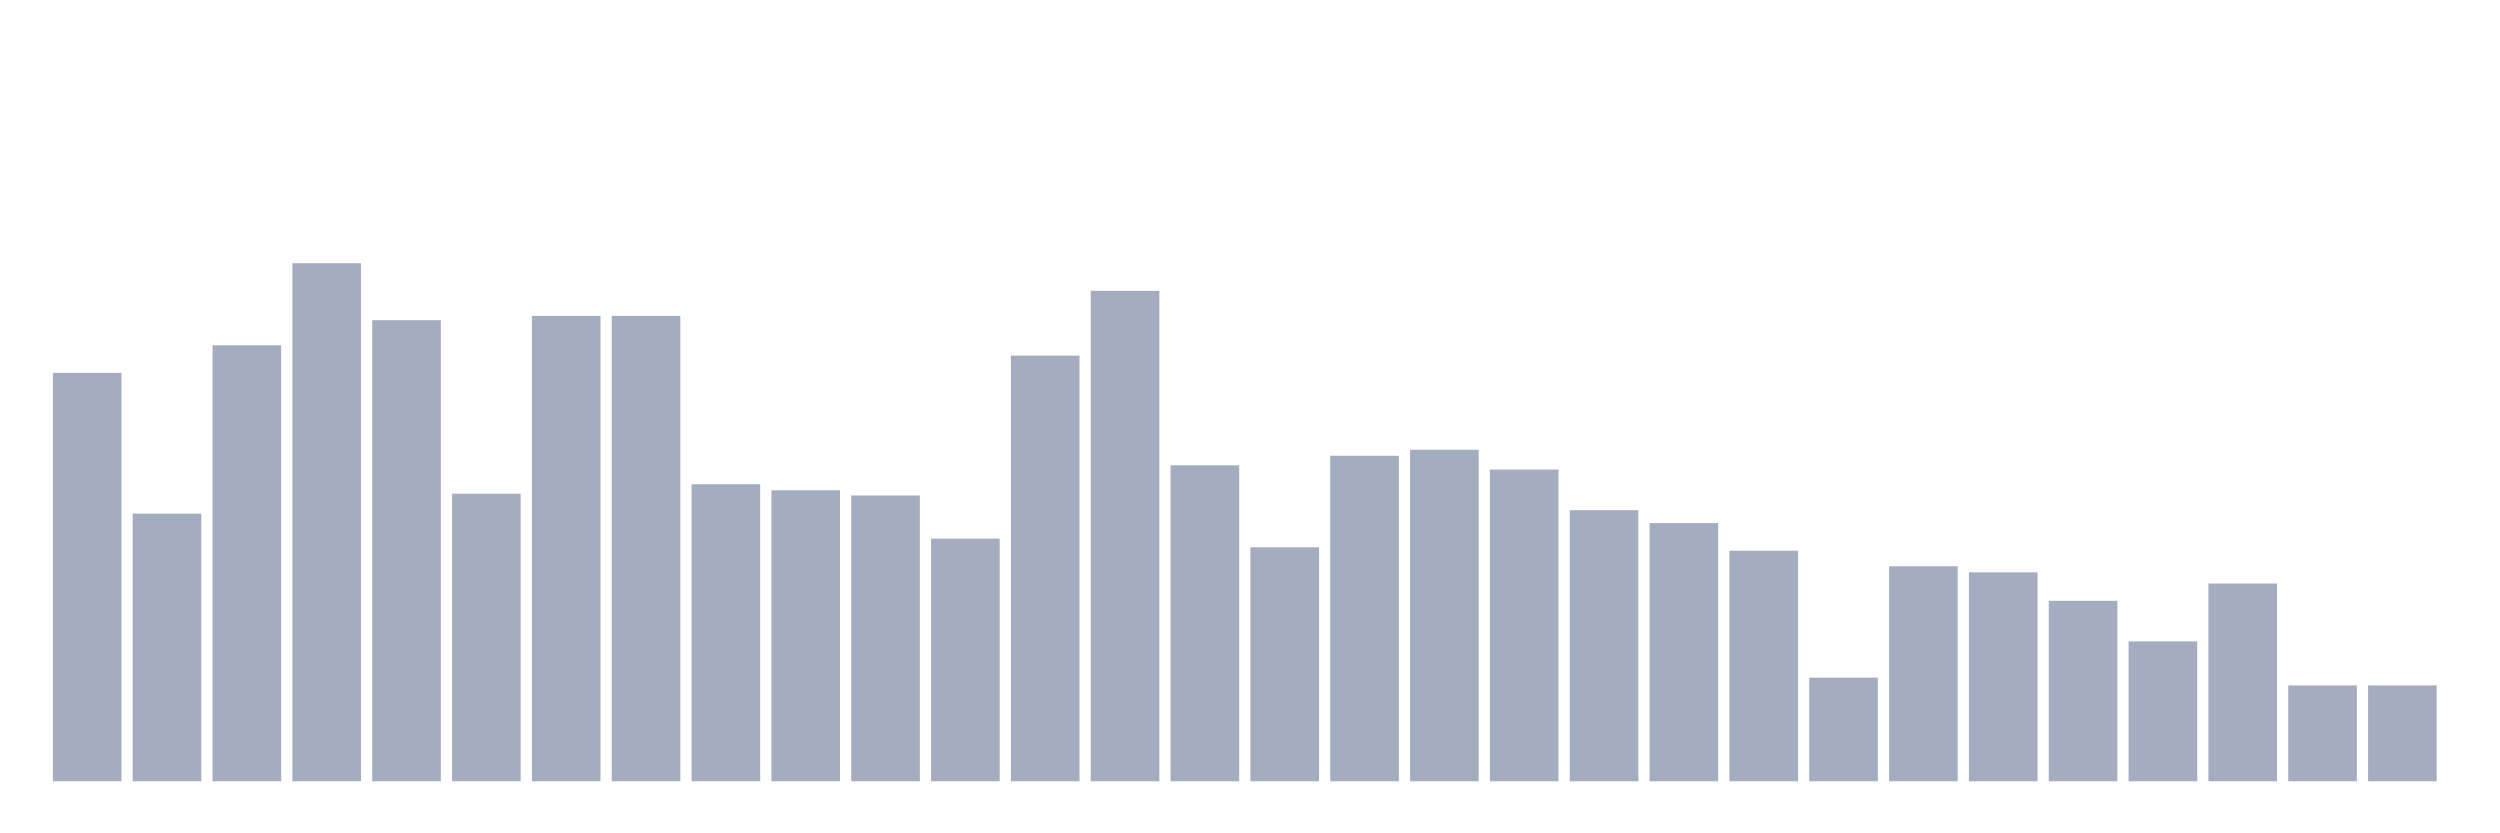 <svg xmlns="http://www.w3.org/2000/svg" viewBox="0 0 480 160"><g transform="translate(10,10)"><rect class="bar" x="0.153" width="13.175" y="61.591" height="78.409" fill="rgb(164,173,192)"></rect><rect class="bar" x="15.482" width="13.175" y="88.612" height="51.388" fill="rgb(164,173,192)"></rect><rect class="bar" x="30.81" width="13.175" y="56.287" height="83.713" fill="rgb(164,173,192)"></rect><rect class="bar" x="46.138" width="13.175" y="40.539" height="99.461" fill="rgb(164,173,192)"></rect><rect class="bar" x="61.466" width="13.175" y="51.479" height="88.521" fill="rgb(164,173,192)"></rect><rect class="bar" x="76.794" width="13.175" y="84.799" height="55.201" fill="rgb(164,173,192)"></rect><rect class="bar" x="92.123" width="13.175" y="50.651" height="89.349" fill="rgb(164,173,192)"></rect><rect class="bar" x="107.451" width="13.175" y="50.651" height="89.349" fill="rgb(164,173,192)"></rect><rect class="bar" x="122.779" width="13.175" y="82.976" height="57.024" fill="rgb(164,173,192)"></rect><rect class="bar" x="138.107" width="13.175" y="84.136" height="55.864" fill="rgb(164,173,192)"></rect><rect class="bar" x="153.436" width="13.175" y="85.131" height="54.869" fill="rgb(164,173,192)"></rect><rect class="bar" x="168.764" width="13.175" y="93.419" height="46.581" fill="rgb(164,173,192)"></rect><rect class="bar" x="184.092" width="13.175" y="58.276" height="81.724" fill="rgb(164,173,192)"></rect><rect class="bar" x="199.42" width="13.175" y="45.843" height="94.157" fill="rgb(164,173,192)"></rect><rect class="bar" x="214.748" width="13.175" y="79.329" height="60.671" fill="rgb(164,173,192)"></rect><rect class="bar" x="230.077" width="13.175" y="95.077" height="44.923" fill="rgb(164,173,192)"></rect><rect class="bar" x="245.405" width="13.175" y="77.505" height="62.495" fill="rgb(164,173,192)"></rect><rect class="bar" x="260.733" width="13.175" y="76.345" height="63.655" fill="rgb(164,173,192)"></rect><rect class="bar" x="276.061" width="13.175" y="80.157" height="59.843" fill="rgb(164,173,192)"></rect><rect class="bar" x="291.39" width="13.175" y="87.949" height="52.051" fill="rgb(164,173,192)"></rect><rect class="bar" x="306.718" width="13.175" y="90.435" height="49.565" fill="rgb(164,173,192)"></rect><rect class="bar" x="322.046" width="13.175" y="95.74" height="44.26" fill="rgb(164,173,192)"></rect><rect class="bar" x="337.374" width="13.175" y="120.108" height="19.892" fill="rgb(164,173,192)"></rect><rect class="bar" x="352.702" width="13.175" y="98.724" height="41.276" fill="rgb(164,173,192)"></rect><rect class="bar" x="368.031" width="13.175" y="99.884" height="40.116" fill="rgb(164,173,192)"></rect><rect class="bar" x="383.359" width="13.175" y="105.354" height="34.646" fill="rgb(164,173,192)"></rect><rect class="bar" x="398.687" width="13.175" y="113.145" height="26.855" fill="rgb(164,173,192)"></rect><rect class="bar" x="414.015" width="13.175" y="102.039" height="37.961" fill="rgb(164,173,192)"></rect><rect class="bar" x="429.344" width="13.175" y="121.6" height="18.4" fill="rgb(164,173,192)"></rect><rect class="bar" x="444.672" width="13.175" y="121.6" height="18.4" fill="rgb(164,173,192)"></rect></g></svg>